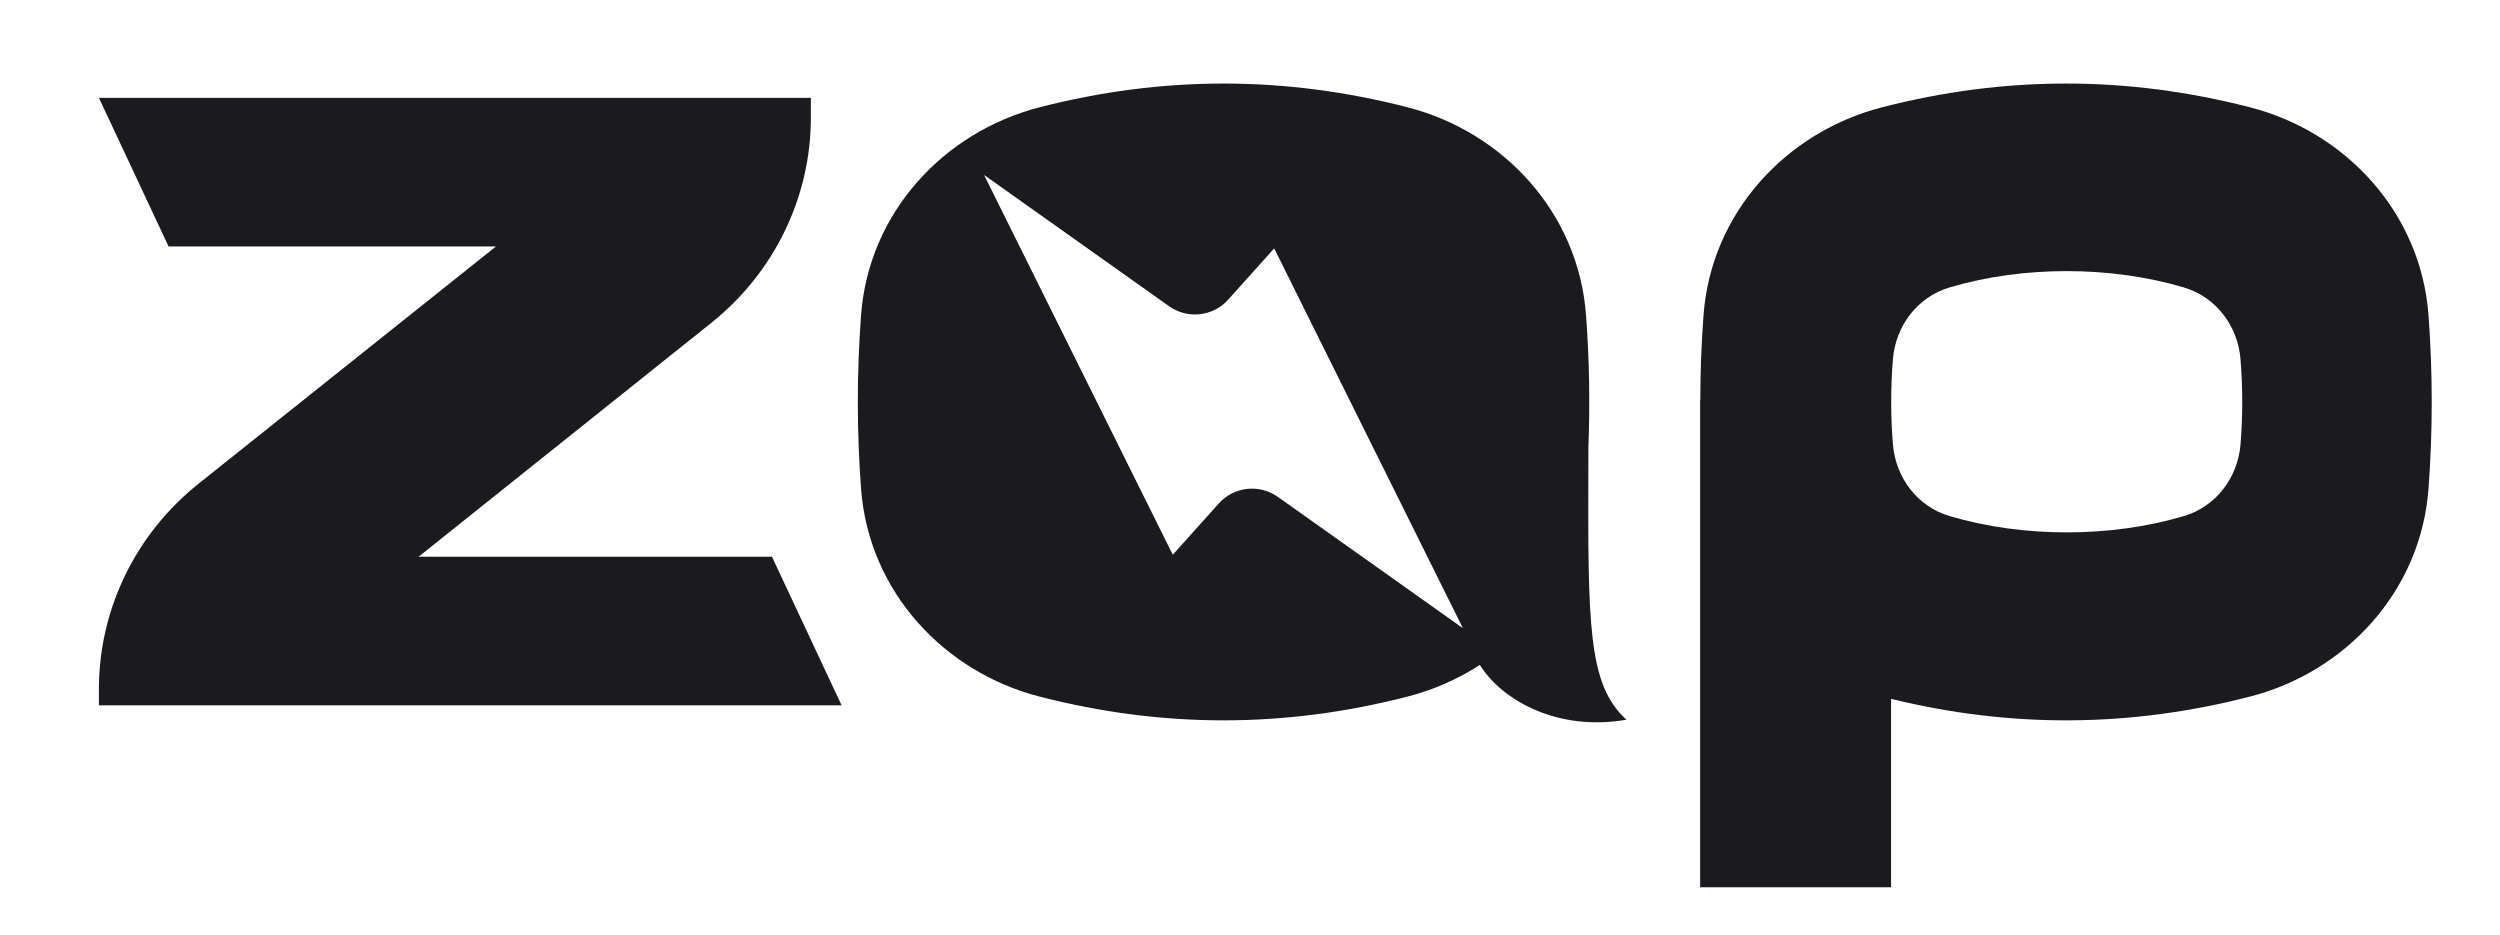 <svg width="1441" height="539" viewBox="0 0 1441 539" fill="none" xmlns="http://www.w3.org/2000/svg">
<path d="M57.011 56.392H467.387V67.777C467.387 113.634 446.314 157.07 409.98 186.101L241.293 320.886H444.949L485.097 406.539L57.011 406.539V397.142C57.011 351.239 78.126 307.766 114.519 278.736L285.885 142.044H97.16L57.011 56.392Z" fill="#1B1B1F"/>
<path fill-rule="evenodd" clip-rule="evenodd" d="M1399.8 181.782C1395.43 122.441 1351.99 76.059 1297.04 61.884C1226.01 43.58 1155.69 43.58 1084.66 61.884C1029.71 76.059 986.268 122.441 981.902 181.782C980.692 198.09 980.074 214.341 980.048 230.591H979.949L979.949 511.438H1090V402.818C1159.21 419.775 1227.78 419.329 1297.02 401.479C1351.97 387.324 1395.43 340.942 1399.8 281.602C1402.27 248.25 1402.27 215.134 1399.8 181.782ZM1123.67 297.441C1165.88 309.964 1216.42 310.049 1258.84 297.449C1277.29 291.966 1289.85 275.346 1291.43 256.155C1292.76 239.912 1292.76 223.262 1291.42 206.995C1289.85 187.807 1277.3 171.188 1258.84 165.705C1216.63 153.165 1166.09 153.08 1123.67 165.697C1105.21 171.185 1092.66 187.807 1091.08 206.995C1089.75 223.262 1089.75 239.912 1091.08 256.155C1092.65 275.346 1105.21 291.964 1123.67 297.441Z" fill="#1B1B1F"/>
<path fill-rule="evenodd" clip-rule="evenodd" d="M811.447 61.884C866.395 76.059 909.837 122.442 914.203 181.782C916.082 207.124 916.534 232.329 915.557 257.605C915.549 260.631 915.54 263.599 915.532 266.51C915.259 360.155 915.159 394.583 937.471 414.824C898.439 421.689 866.135 404.184 852.981 383.279C840.337 391.452 826.303 397.647 811.427 401.479C740.409 419.787 670.099 419.787 599.081 401.479C544.133 387.324 500.671 340.942 496.305 281.602C493.831 248.25 493.831 215.135 496.305 181.782C500.671 122.442 544.112 76.059 599.06 61.884C670.096 43.58 740.411 43.58 811.447 61.884ZM675.986 319.754L567.221 100.843L673.881 176.518C684.549 184.087 699.197 182.45 707.932 172.714L734.442 143.167L843.206 362.077L736.546 286.402C725.878 278.834 711.23 280.47 702.495 290.206L675.986 319.754Z" fill="#1B1B1F"/>
</svg>